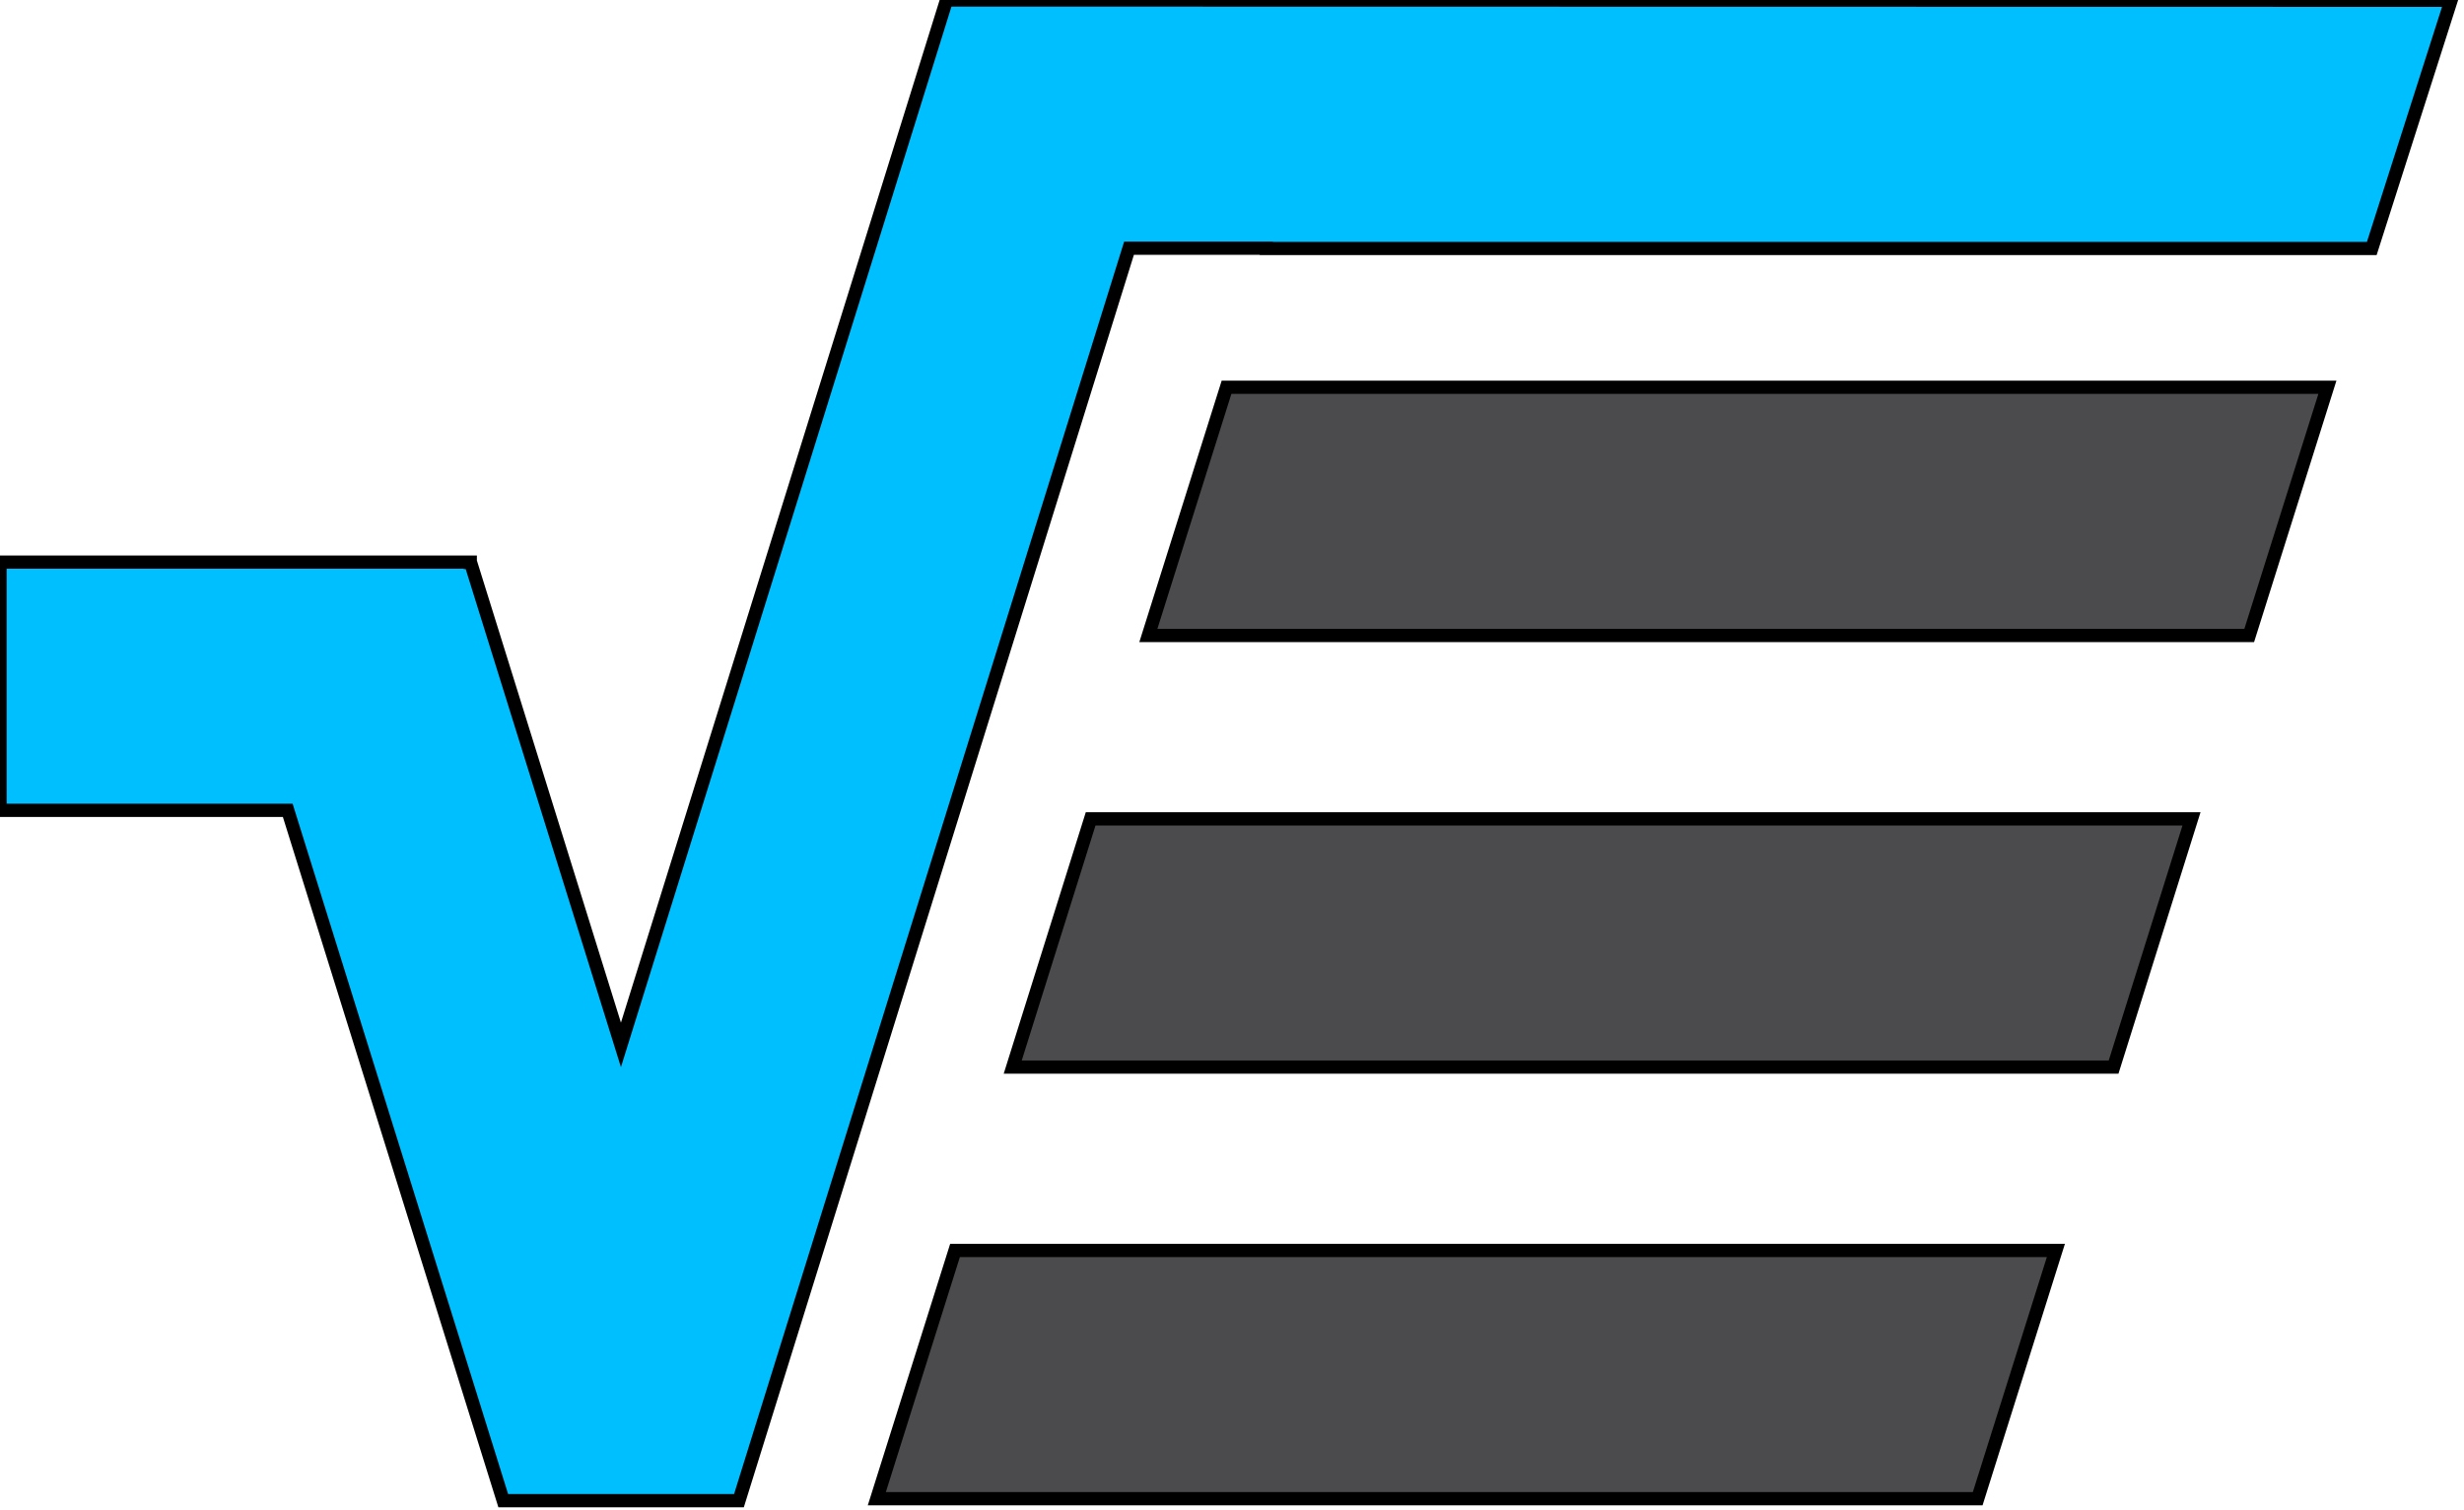 <svg width="186" height="114" xmlns="http://www.w3.org/2000/svg" xmlns:svg="http://www.w3.org/2000/svg" clip-rule="evenodd">
  <defs>
    <style type="text/css">
     <![CDATA[
      .fil1 {fill:#00bfff}
      .fil0 {fill:#4B4B4D}
      .fil2 {fill:#00bfff;fill-rule:nonzero}
      .fil3 {fill:#4B4B4D;fill-rule:nonzero}
     ]]>
    </style>
  </defs>
  <g id="icon">
    <path stroke="null" id="sqrt" d="m71.447,-0l0,0l0,0l0,0l0,0.021l-24.574,78.852l-11.353,-36.421l-0.021,0l0,-0.021l-35.498,0l0,18.736l21.72,0l16.268,52.11l17.792,0l29.446,-94.541l10.366,0l0,0.021l83.445,0l5.988,-18.736c-37.494,0 -76.062,-0.021 -113.578,-0.021l0,0l-0,0z" class="fil1"/>
    <polygon stroke="null" id="item0" points="175.689,29.231 92.588,29.231 86.686,47.968 169.787,47.968 " class="fil0"/>
    <polygon stroke="null" id="item1" points="165.43,61.811 82.329,61.811 76.448,80.547 159.549,80.547 " class="fil0"/>
    <polygon stroke="null" id="item2" points="155.193,94.39 72.091,94.39 66.189,113.127 149.291,113.127 " class="fil0"/>
  </g>
</svg>
